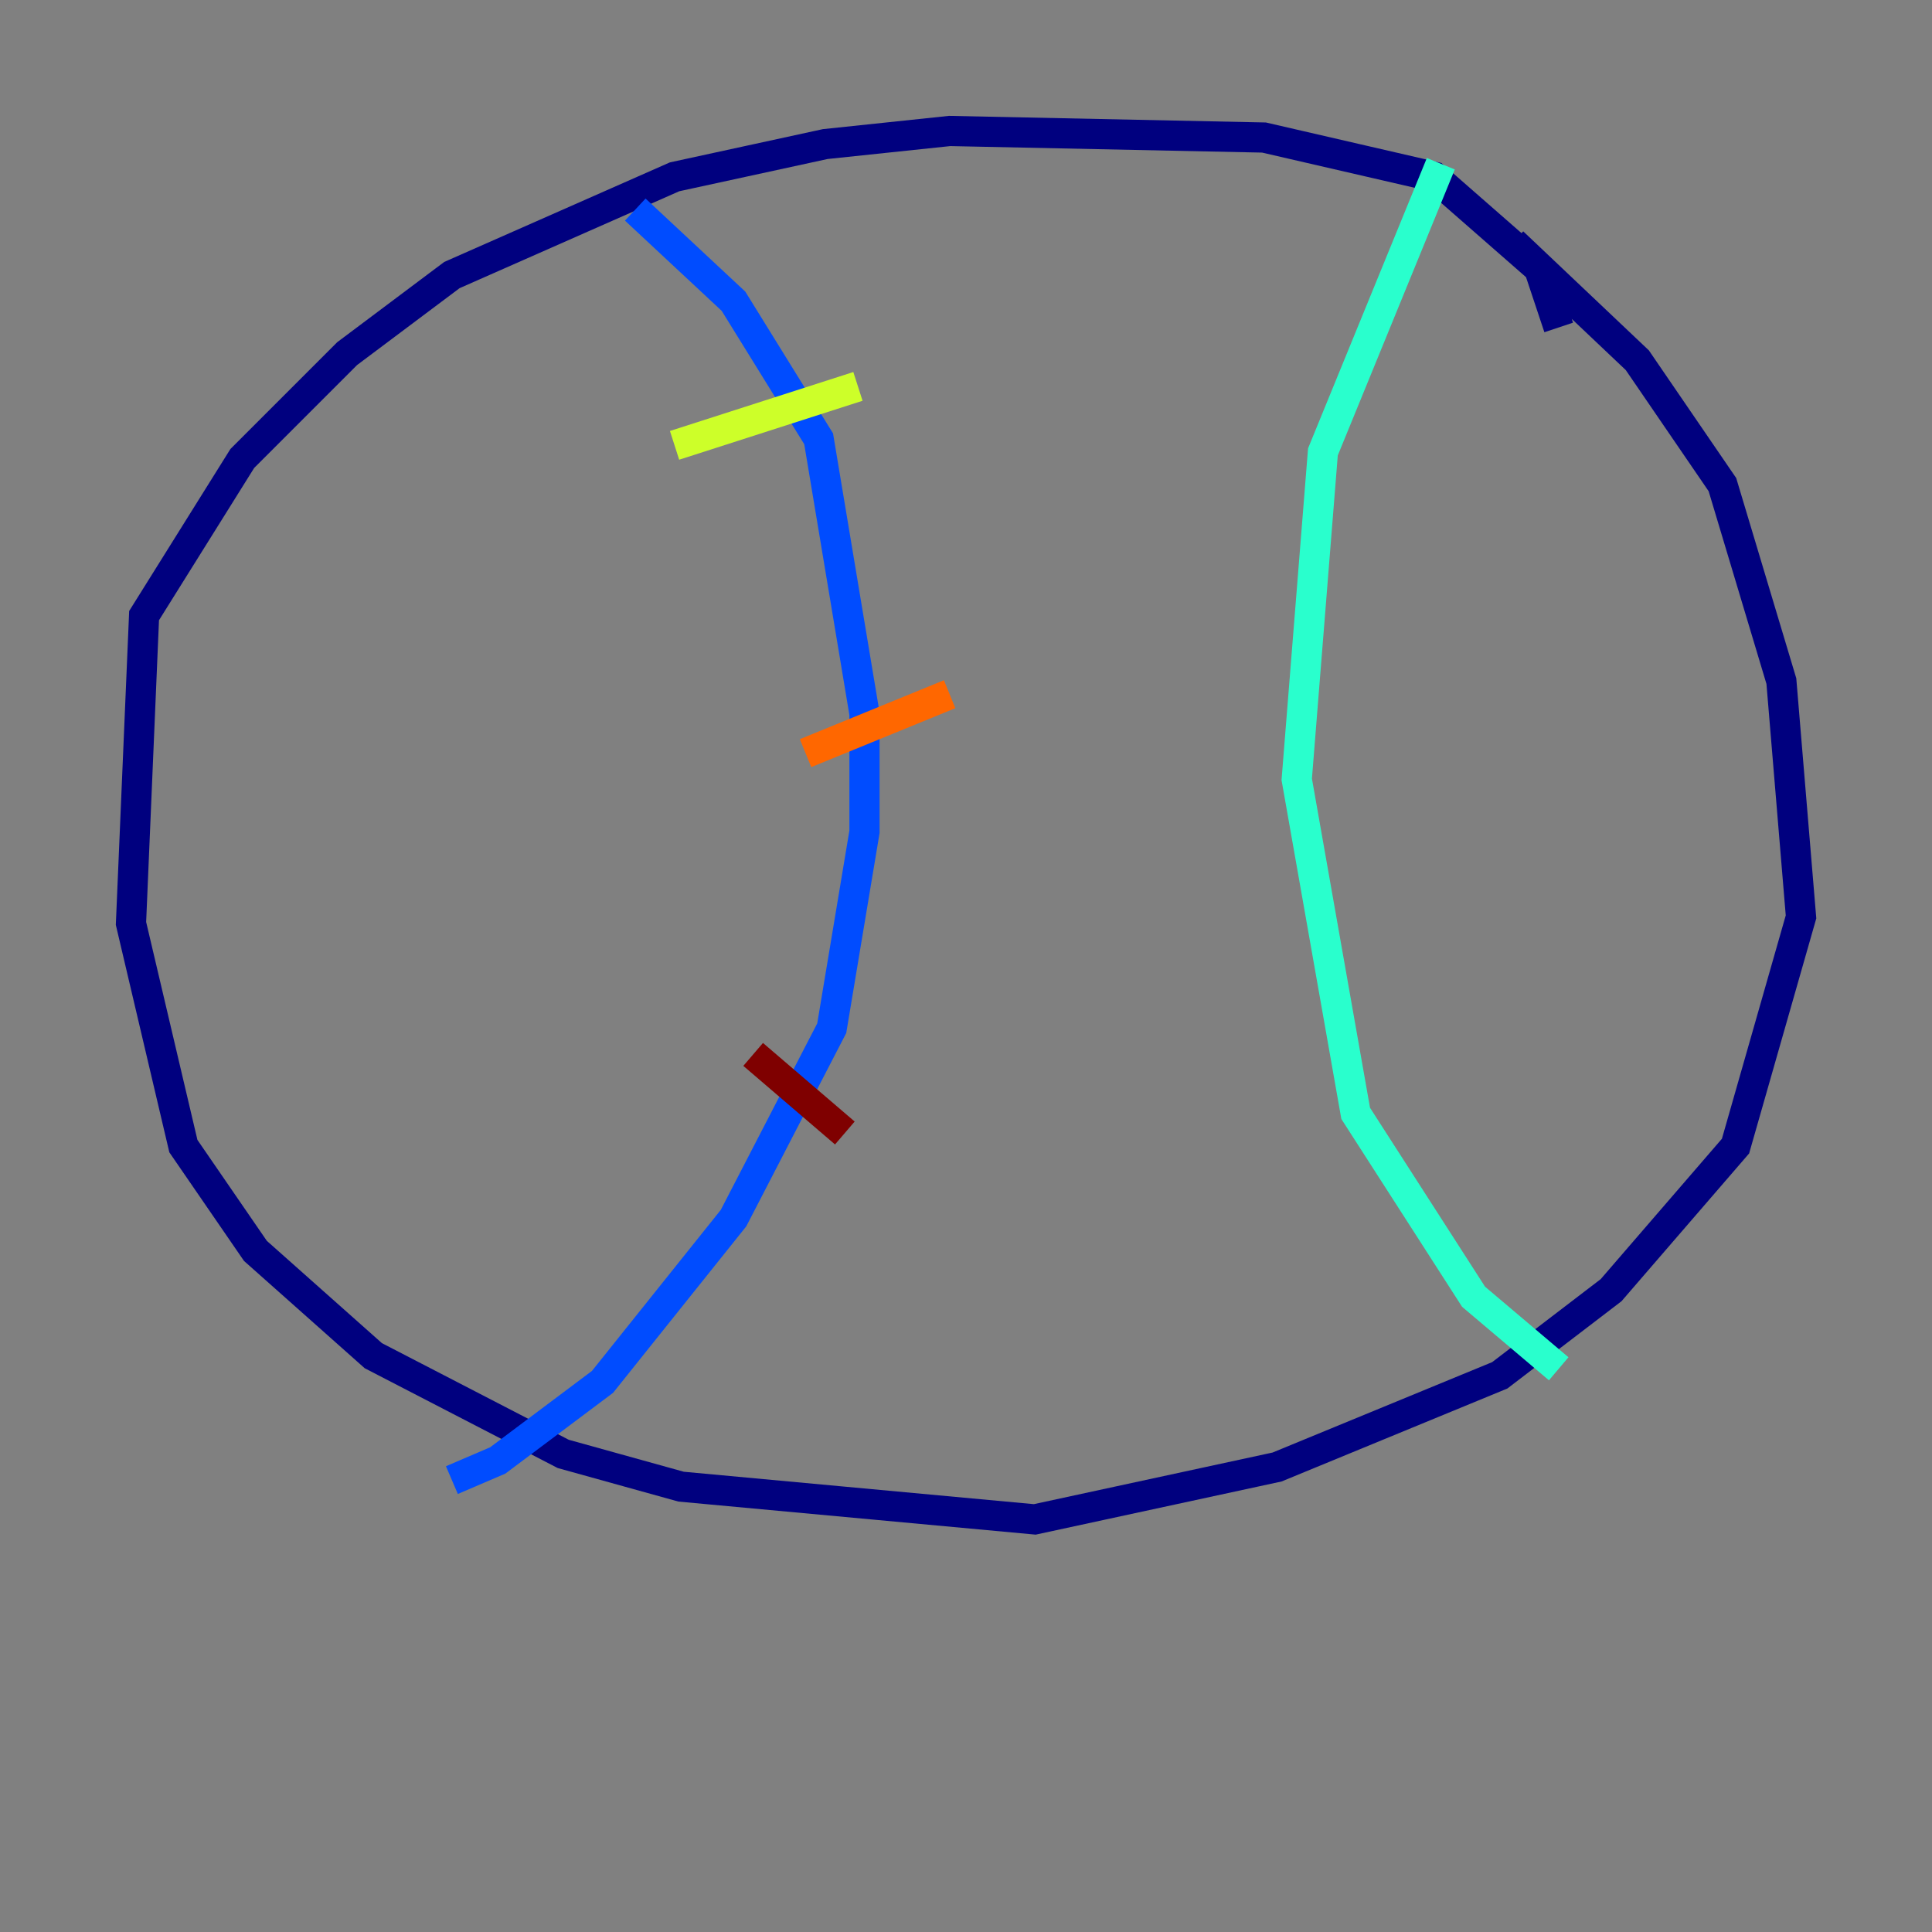 <?xml version="1.0" encoding="utf-8" ?>
<svg baseProfile="tiny" height="128" version="1.2" viewBox="0,0,128,128" width="128" xmlns="http://www.w3.org/2000/svg" xmlns:ev="http://www.w3.org/2001/xml-events" xmlns:xlink="http://www.w3.org/1999/xlink"><rect x="0" y="0" width="128" height="128" fill="#808080" stroke="none"/><defs /><polyline fill="none" points="103.268,21.695 101.966,17.79 95.024,11.715 83.742,9.112 62.915,8.678 54.671,9.546 44.691,11.715 29.939,18.224 22.997,23.43 16.054,30.373 9.546,40.786 8.678,61.18 12.149,75.932 16.922,82.875 24.732,89.817 37.315,96.325 45.125,98.495 68.556,100.664 84.61,97.193 99.363,91.119 106.739,85.478 114.983,75.932 119.322,60.746 118.02,45.125 114.115,32.108 108.475,23.864 100.231,16.054" stroke="#00007f" stroke-width="2" /><polyline fill="none" points="42.088,13.885 48.597,19.959 54.237,29.071 57.275,47.295 57.275,55.105 55.105,68.122 48.597,80.705 39.919,91.552 32.976,96.759 29.939,98.061" stroke="#004cff" stroke-width="2" /><polyline fill="none" points="95.458,10.848 87.647,29.939 85.912,51.634 89.817,73.763 97.627,85.912 103.268,90.685" stroke="#29ffcd" stroke-width="2" /><polyline fill="none" points="44.691,29.505 56.841,25.6" stroke="#cdff29" stroke-width="2" /><polyline fill="none" points="53.37,49.898 62.915,45.993" stroke="#ff6700" stroke-width="2" /><polyline fill="none" points="49.898,69.858 55.973,75.064" stroke="#7f0000" stroke-width="2" /></svg>